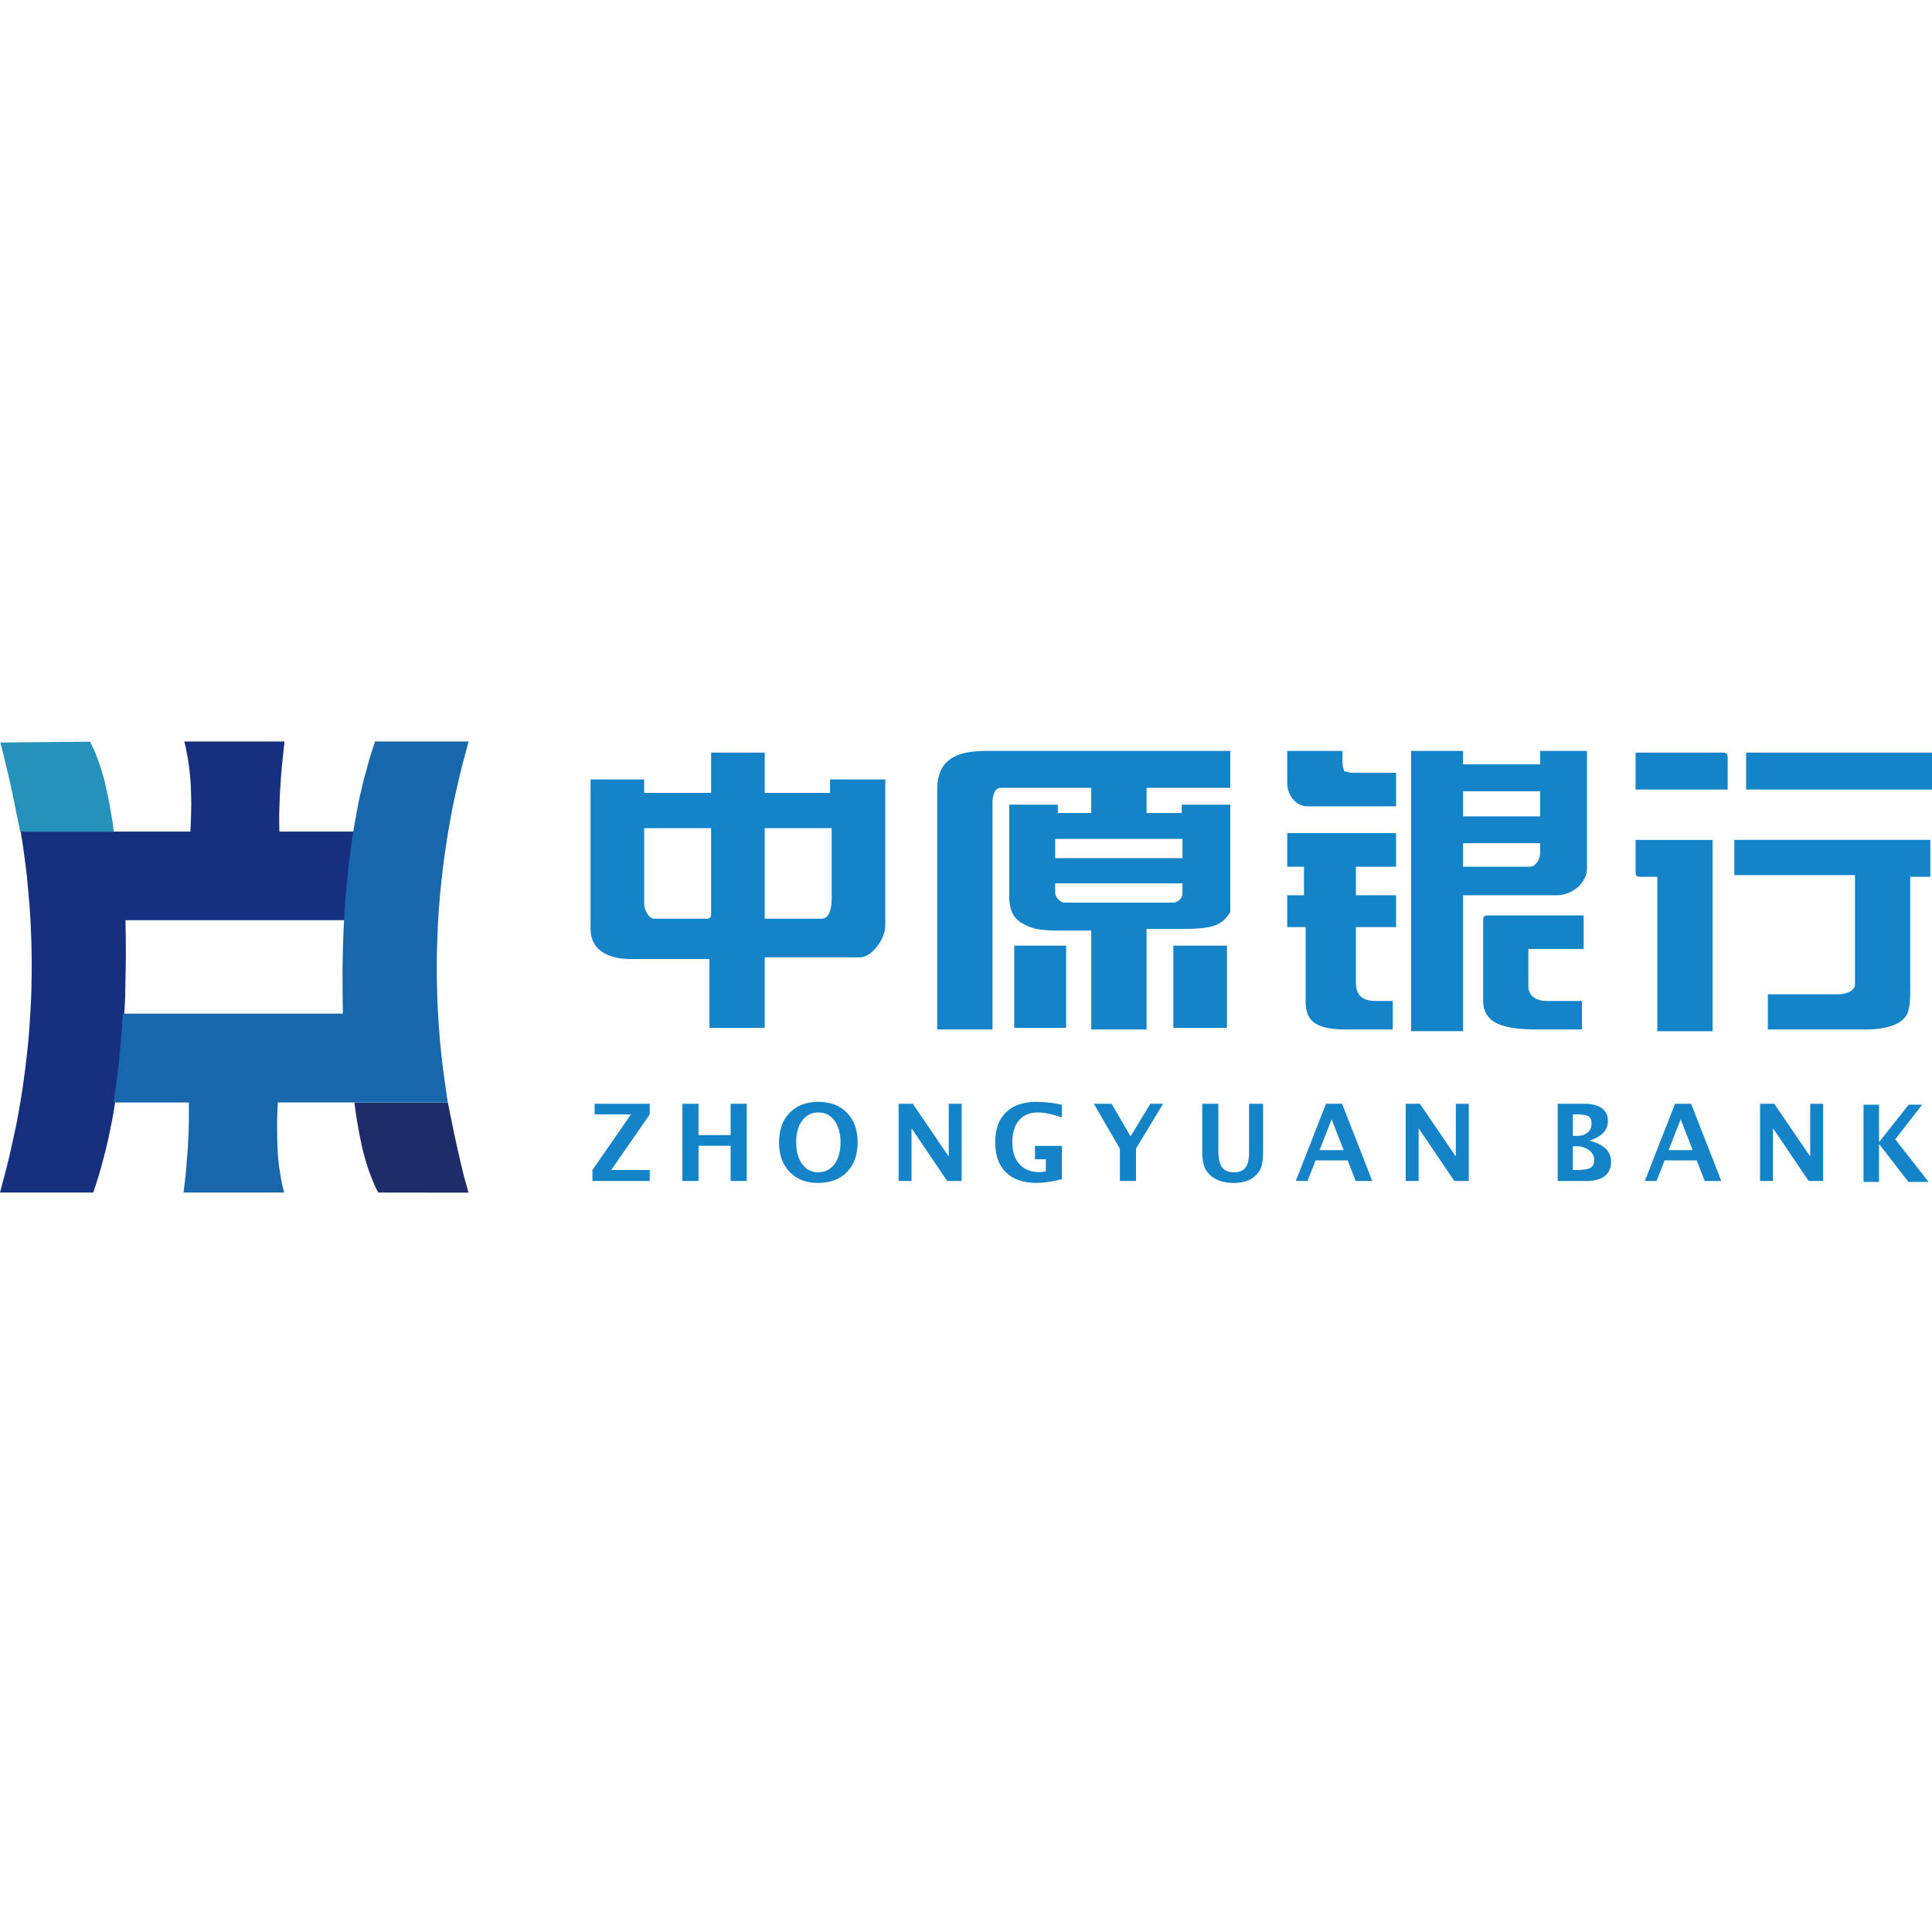 <svg viewBox="0 0 1024 1024" version="1.1" xmlns="http://www.w3.org/2000/svg" height="1em" width="1em">
  <path d="M496.732 545.652V418.468c0-15.74 9.96-20.468 25.738-20.468h129.612v19.572h-44.378v13.35h18.633v-4.456h25.745V483.4c-1.949 3.275-4.426 5.547-7.43 6.815-3.004 1.268-7.556 1.964-13.655 2.087h-23.293v53.35h-29.313v-52.447h-18.633c-6.271 0-10.99-0.665-14.156-1.996-4.75-1.996-10.68-4.667-10.68-15.808v-48.934h25.738v4.455h17.731v-13.349h-47.908c-3.514 0-4.446 4.417-4.446 8.022v120.058h-29.305zM376.905 420.243v-21.34h28.412v21.34h34.622v-7.126h29.275v77.408c0 7.528-7.446 16.893-13.323 16.893h-50.574v37.369h-29.29V508.32h-41.728c-11.422 0-21.299-4.356-21.299-16.02v-79.184h28.412v7.126h35.493z m28.412 66.7h30.176c4.317 0 5.31-6.094 5.31-10.67v-37.33h-35.486v48z m-63.905-7.991c0 3.043 2.295 7.991 5.31 7.991h27.51c2.052 0 2.673-0.592 2.673-2.64v-45.36h-35.493v40.009z m406.517 67.603V398h27.517v7.118h40.834V398h24.867v62.283c0 7.597-7.855 14.222-15.99 14.222h-49.71v72.05h-27.518z m38.167-16.02v-42.681c0-2.057 0.621-2.68 2.674-2.68h50.604v17.797h-29.313v19.565c0 5.479 4.227 7.998 9.786 7.998h18.626v15.118H817.18c-14.664 0-31.085-0.683-31.085-15.118z m-10.65-97.846h40.834v-13.318h-40.834v13.318z m0 26.698h35.517c2.893 0 5.317-3.862 5.317-7.133v-5.32h-40.834v12.453z m143.792 4.448v-18.67h103.868v19.573h-10.65v61.35c0 4.07-0.34 7.326-1.022 9.766-1.023 3.66-5.408 9.798-22.95 9.798H937V526.99h37.297c3.999 0 8.884-1.684 8.884-5.32v-57.835h-63.943z m-236.98-4.448v-17.803h57.695v17.803h-21.3v15.118h21.3v16.885h-21.3v29.37c0 7.065 3.758 9.774 10.65 9.774h8.877v15.118h-24.866c-18.26 0-21.307-6.22-21.307-15.118V491.39h-9.748v-16.885h8.884v-15.118h-8.884z m184.626 2.672v-16.893h40.841v101.389h-29.312v-81.817h-8.847c-2.06 0-2.682-0.623-2.682-2.68z m58.596-43.591v-19.565h98.527v19.565H925.48z m-243.221-3.545V398h29.282v6.253c0 2.39 0.432 2.421 0.902 4.447 1.984 0.44 2.045 0.873 4.438 0.873h23.072v17.796h-47.045c-6.029 0-10.65-5.85-10.65-12.446zM621.89 544.787v-43.584h28.411v43.584h-28.411z m-84.326 0v-43.584h27.51v43.584h-27.51z m329.32-126.32v-19.564h46.15c2.045 0 2.666 0.622 2.666 2.671v16.894h-48.817z m-307.62 36.375h67.474v-10.208h-67.473v10.208z m0 13.379v5.1c0 2.08 2.546 5.1 5.098 5.1h57.286c2.787 0 5.09-2.3 5.09-5.1v-5.1h-67.473z m-215.52-48.38l34.463-0.5-34.464 0.5zM314 625.955v-5.808l20.436-29.51h-19.27v-5.614h29.21v5.615l-20.436 29.509h20.436v5.808H314z m47.696 0v-40.932h8.552v16.622h16.993v-16.622h8.552v40.932h-8.552v-18.668h-16.993v18.668h-8.552z m71.774 1.023c-6.238 0-11.226-1.954-14.965-5.863-3.74-3.909-5.61-9.117-5.61-15.626 0-6.582 1.88-11.81 5.637-15.681 3.758-3.872 8.83-5.808 15.216-5.808 6.35 0 11.407 1.936 15.174 5.808 3.767 3.872 5.65 9.071 5.65 15.598 0 6.675-1.883 11.938-5.65 15.792-3.767 3.853-8.917 5.78-15.452 5.78z m0.112-5.642c3.665 0 6.566-1.433 8.704-4.3 2.138-2.867 3.207-6.753 3.207-11.658 0-4.757-1.073-8.573-3.22-11.45-2.148-2.876-4.99-4.314-8.525-4.314-3.572 0-6.428 1.438-8.566 4.315-2.138 2.876-3.207 6.72-3.207 11.532 0 4.776 1.065 8.615 3.193 11.52 2.13 2.903 4.934 4.355 8.414 4.355z m42.695 4.619v-40.932h7.525l19.047 27.96v-27.96h6.859v40.932h-7.664l-18.909-27.96v27.96h-6.858z m86.574-0.968c-5.146 1.327-9.589 1.991-13.328 1.991-7.09 0-12.536-1.857-16.34-5.573-3.804-3.715-5.706-9.039-5.706-15.971 0-6.878 1.902-12.17 5.706-15.875 3.804-3.706 9.223-5.559 16.257-5.559 4.498 0 8.959 0.525 13.383 1.576v6.666c-5.127-1.752-9.339-2.628-12.633-2.628-4.35 0-7.71 1.383-10.08 4.149-2.369 2.765-3.554 6.683-3.554 11.754 0 4.904 1.268 8.753 3.804 11.546 2.536 2.794 6.035 4.19 10.496 4.19 0.981 0 2.129-0.138 3.443-0.415V607.37h8.552v17.617z m-14.284-17.634h14.216v7.08h-14.216v-7.08z m44.992 18.602v-17.147l-13.8-23.785h9.441l10.024 17.286 10.467-17.286h6.775l-14.355 23.73v17.202h-8.552z m43.648-40.932h8.552v25.085c0 3.964 0.657 6.826 1.97 8.587 1.315 1.76 3.435 2.641 6.36 2.641 2.794 0 4.817-0.839 6.066-2.517 1.25-1.677 1.874-4.378 1.874-8.103v-25.693h7.442v25.14c0 3.78-0.361 6.66-1.083 8.643-0.722 1.982-2.036 3.701-3.943 5.158-2.61 2.01-6.118 3.014-10.523 3.014-4.72 0-8.515-1.07-11.384-3.208-1.981-1.475-3.365-3.222-4.151-5.24-0.787-2.02-1.18-4.836-1.18-8.45v-25.057z m49.589 40.932l15.993-40.932h8.552l15.993 40.932h-8.774l-4.276-10.924h-16.993l-4.276 10.924h-6.22z m12.606-16.373h12.772l-6.386-16.317-6.386 16.317z m45.646 16.373v-40.932h7.525l19.047 27.96v-27.96h6.858v40.932h-7.663l-18.909-27.96v27.96h-6.858z m80.559 0v-40.932h13.966c4.128 0 7.27 0.775 9.426 2.323 2.157 1.55 3.235 3.808 3.235 6.776 0 4.923-3.286 8.408-9.857 10.454 7.682 1.863 11.523 5.615 11.523 11.257 0 3.263-1.124 5.766-3.374 7.508-2.249 1.743-5.474 2.614-9.676 2.614h-15.243z m8.052-23.895h2.027c2.406 0 4.317-0.59 5.733-1.77 1.416-1.18 2.124-2.784 2.124-4.813 0-1.88-0.569-3.157-1.707-3.83-1.139-0.673-3.29-1.01-6.456-1.01h-1.721v11.423z m0 18.087h1.832c3.591 0 6.067-0.383 7.428-1.148 1.36-0.765 2.04-2.162 2.04-4.19 0-2.083-0.911-3.816-2.735-5.2-1.823-1.382-4.123-2.073-6.9-2.073h-1.665v12.611z m38.137 5.808l15.994-40.932h8.551l15.994 40.932h-8.774l-4.276-10.924h-16.993l-4.276 10.924h-6.22z m12.606-16.373h12.772l-6.386-16.317-6.386 16.317z m48.474 16.373v-40.932h7.525l19.047 27.96v-27.96h6.858v40.932h-7.663l-18.909-27.96v27.96h-6.858z m54.843 0.48v-40.931h8.219v19.857l15.715-19.857h7.108l-14.244 18.363 17.687 22.568h-10.69l-15.576-20.134v20.134h-8.219z" fill="#1483C7"/>
  <path d="M97.702 393l0.765 3.3 0.634 3.354 0.632 3.363 0.48 3.455 0.378 3.361 0.316 3.456 0.217 3.455 0.162 4.745 0.101 4.855-0.1 4.784-0.163 4.778-0.217 4.853H10.958l0.958 5.851 0.842 5.967 0.764 5.96 0.727 5.951 0.54 5.928 0.54 5.96 0.48 5.952 0.37 5.96 0.263 6.02 0.21 5.952 0.1 6.028 0.061 5.921-0.062 6.053-0.1 5.928-0.209 6.045-0.324 5.866-0.37 5.951-0.419 5.93-0.54 6.05-0.633 5.93-0.703 5.951-0.788 5.866-0.849 5.96-0.95 5.951-1.012 5.867-1.08 5.866-1.267 5.89-2.564 11.656-1.584 6.4L0 632.076h49.426l1.584-4.776 1.482-4.785 1.398-4.854 1.274-4.847 1.23-4.846 1.11-4.846 1.005-4.939 1.02-4.947 0.848-4.915 0.958-5.96 0.85-5.952 0.795-5.959 0.696-5.929 0.632-6.052 0.533-5.92 0.472-6.029 0.386-6.052 0.316-5.929 0.325-5.95 0.146-8.14 0.162-8.24 0.062-8.116-0.062-8.139-0.162-8.232h116.71l0.215-5.866 0.38-5.859 0.477-5.959 0.634-5.867 0.633-5.89 0.695-5.859 0.857-5.866 0.943-5.797h-39.943l-0.1-4.853v-4.778l0.154-4.784 0.162-4.762 0.316-4.783 0.371-5.952 0.548-5.92 0.634-6.06 0.634-5.868z" fill="#16307F"/>
  <path d="M0.223 393.546l1.958 7.83 1.867 7.822 1.796 7.86 1.652 7.884 3.192 15.814h49.607l-0.632-4.94-0.795-4.844-0.849-4.917-0.948-4.784-1.08-4.846-0.686-3.07-0.895-2.951-0.848-2.914-1.01-2.984-1.019-2.883-1.165-2.914-1.264-2.783-1.327-2.83z" fill="#2592BC"/>
  <path d="M187.838 584.324l0.633 4.854 0.763 4.907 0.85 4.886 0.946 4.846 1.018 4.784 0.788 3.038 0.793 2.976 0.91 2.984 0.95 2.883 1.08 2.882 1.164 2.914 1.203 2.822 1.531 2.976 47.873 0.057-2.389-8.513-1.897-7.822-1.774-7.83-1.735-7.923-3.194-15.72z" fill="#1E2C6A"/>
  <path d="M198.795 393l-1.585 4.783-1.485 4.786-1.33 4.861-1.33 4.84-1.176 4.845-1.175 4.947-1.013 4.846-1.81 9.948-1.074 6.554-0.951 6.601-0.86 6.655-0.695 6.563-0.727 6.654-0.533 6.648-0.48 6.662-0.634 13.302-0.224 8.201-0.163 8.147v8.147l0.163 16.278H65.05l-0.192 3.2-0.386 6.052-0.473 6.03-0.533 5.92-0.634 6.051-0.696 5.93-0.796 5.958-0.852 5.952-0.316 1.963h39.94v9.546l-0.1 4.784-0.433 9.53-0.48 5.96-0.471 6.021-0.634 5.96-0.704 5.951h53.265l-0.797-3.393-0.702-3.354-0.534-3.355-0.581-3.455-0.37-3.362-0.317-3.455-0.163-3.417-0.155-4.784-0.061-4.785v-4.846l0.154-4.793 0.225-4.753h90.058l-0.857-5.959-0.851-5.952-0.79-5.866-0.703-5.952-0.634-6.02-0.533-5.96-0.42-5.952-0.378-5.929-0.317-6.05-0.154-5.86-0.162-6.02v-11.982l0.162-5.959 0.247-6.022 0.224-5.952 0.379-5.928 0.48-6.052 0.542-5.928 0.634-5.95 0.696-5.96 0.796-5.953 0.844-5.866 0.958-5.952 1.013-5.874 1.114-5.952 1.167-5.766 2.66-11.749 1.562-6.346L248.34 393z" fill="#1866AC"/>
</svg>
